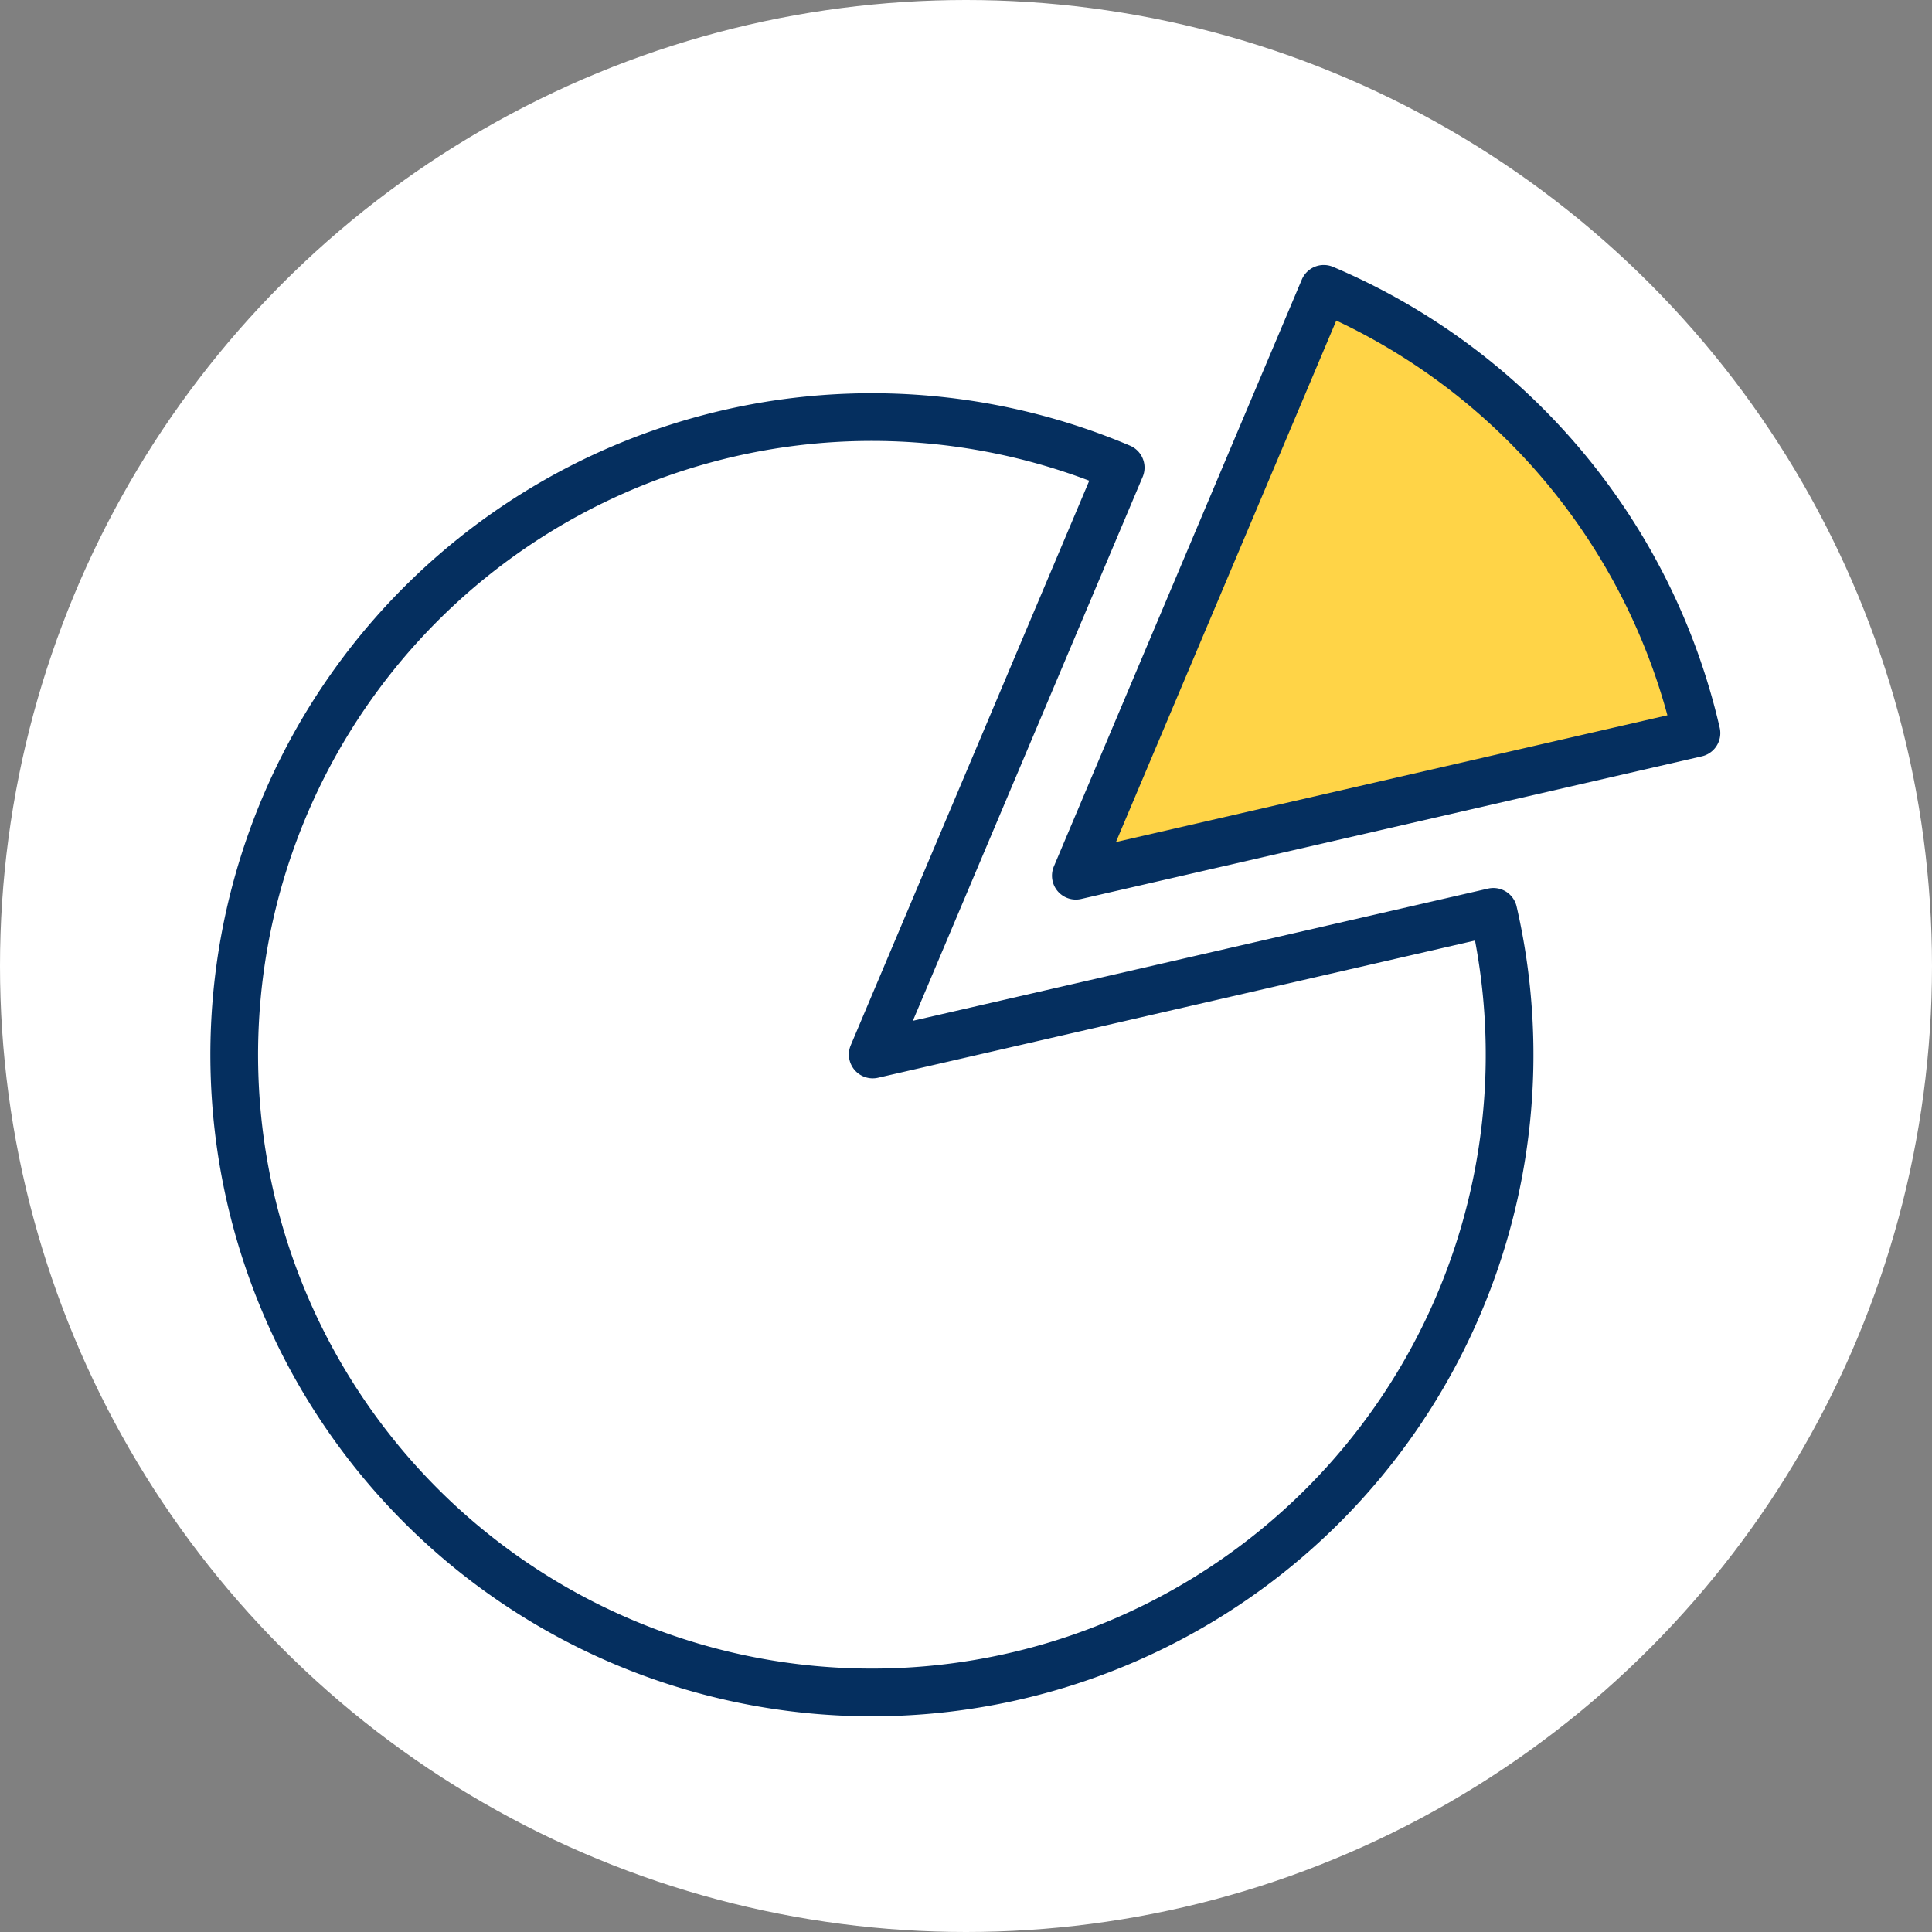 <svg id="Layer_1" data-name="Layer 1" xmlns="http://www.w3.org/2000/svg" viewBox="0 0 162 162"><rect x="0" y="0" width="162" height="162" fill="#808080" stroke="none"/><defs><style>.cls-1{fill:#fff}.cls-2,.cls-3{fill:#ffd447;stroke:#052f5f;stroke-linecap:round;stroke-linejoin:round;stroke-width:4px}.cls-3{fill:none}</style></defs><title>statistician</title><circle class="cls-1" cx="81" cy="81" r="81"/><path class="cls-2" d="M1454 1119.47a53.5 53.5 0 0 0-31.25-37.25l-20.79 49.21z" transform="translate(-1311.75 -1058)"/><path class="cls-3" d="M1384.93 1146.42l20.79-49.21a53.47 53.47 0 1 0 31.25 37.25z" transform="translate(-1311.75 -1058)"/></svg>